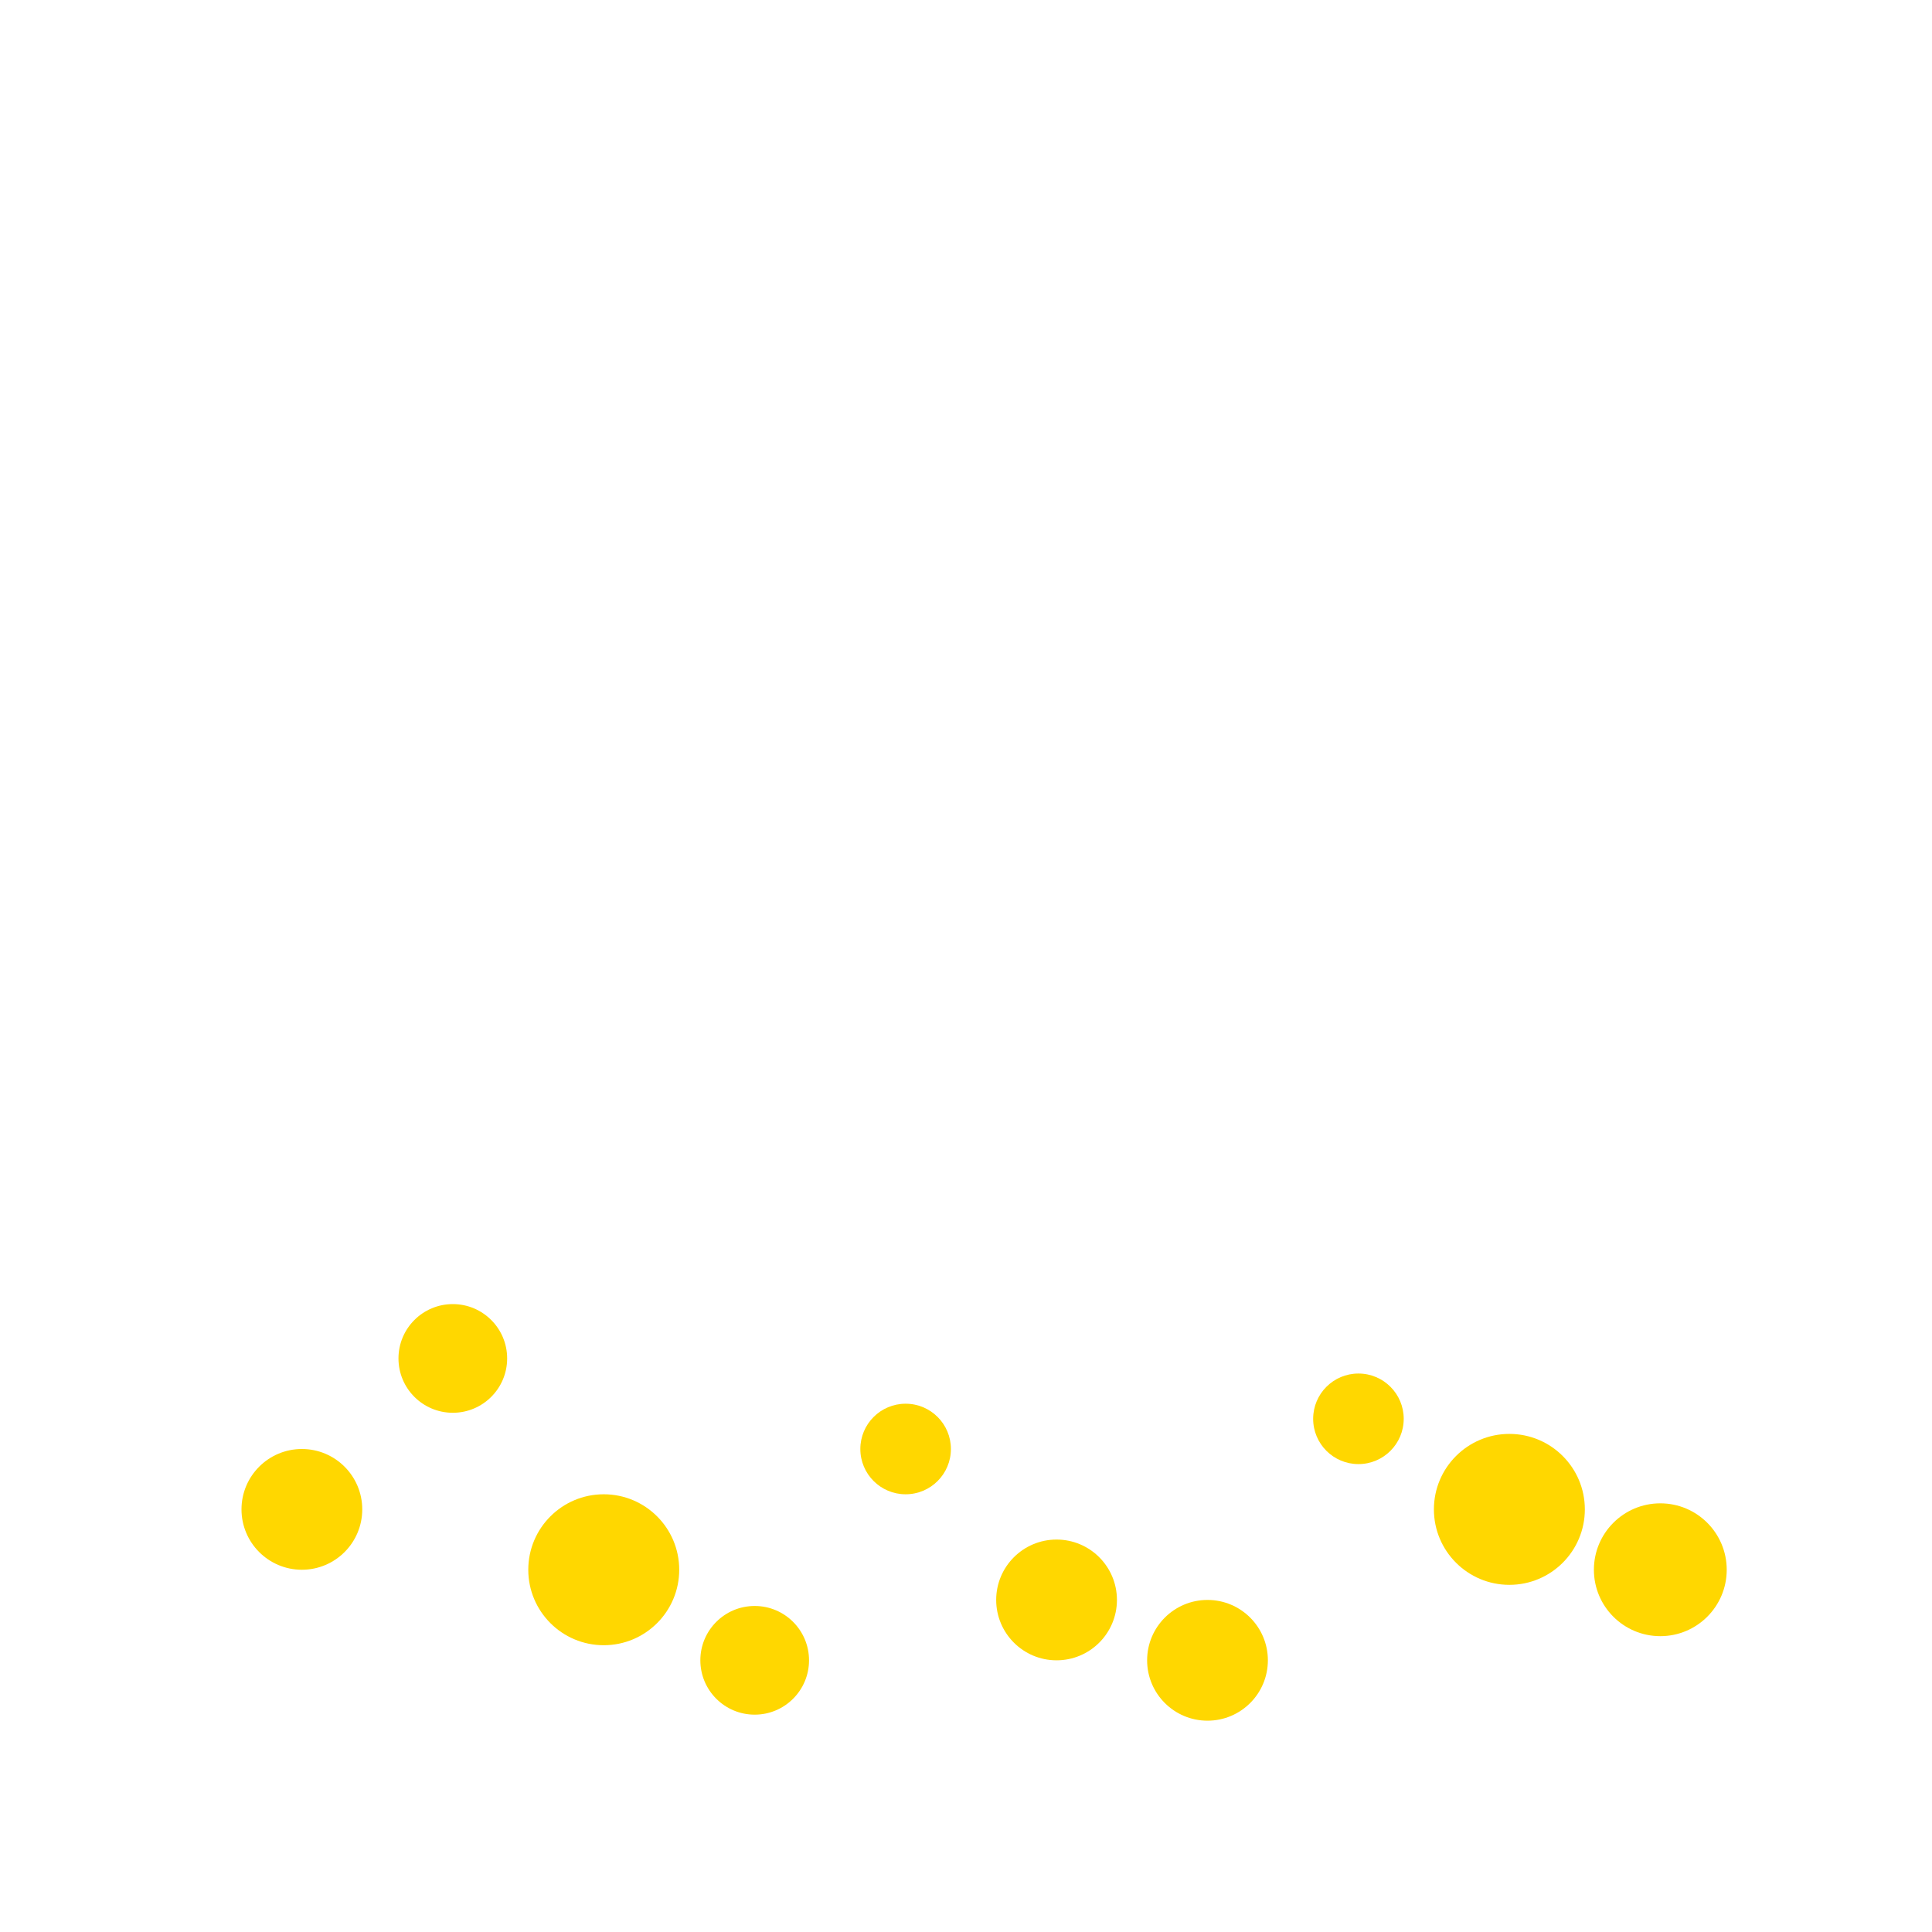 <svg xmlns="http://www.w3.org/2000/svg" viewBox="0 0 64 64" width="34" height="34">
  <g fill="#FFD700"> <!-- Yellow color for sand grains -->
    <circle cx="10" cy="50" r="2"/>
    <circle cx="20" cy="52" r="2.5"/>
    <circle cx="30" cy="48" r="1.5"/>
    <circle cx="40" cy="55" r="2"/>
    <circle cx="50" cy="50" r="2.5"/>
    <circle cx="15" cy="45" r="1.8"/>
    <circle cx="25" cy="55" r="1.8"/>
    <circle cx="35" cy="53" r="2"/>
    <circle cx="45" cy="47" r="1.5"/>
    <circle cx="55" cy="52" r="2.2"/>
  </g>
</svg>